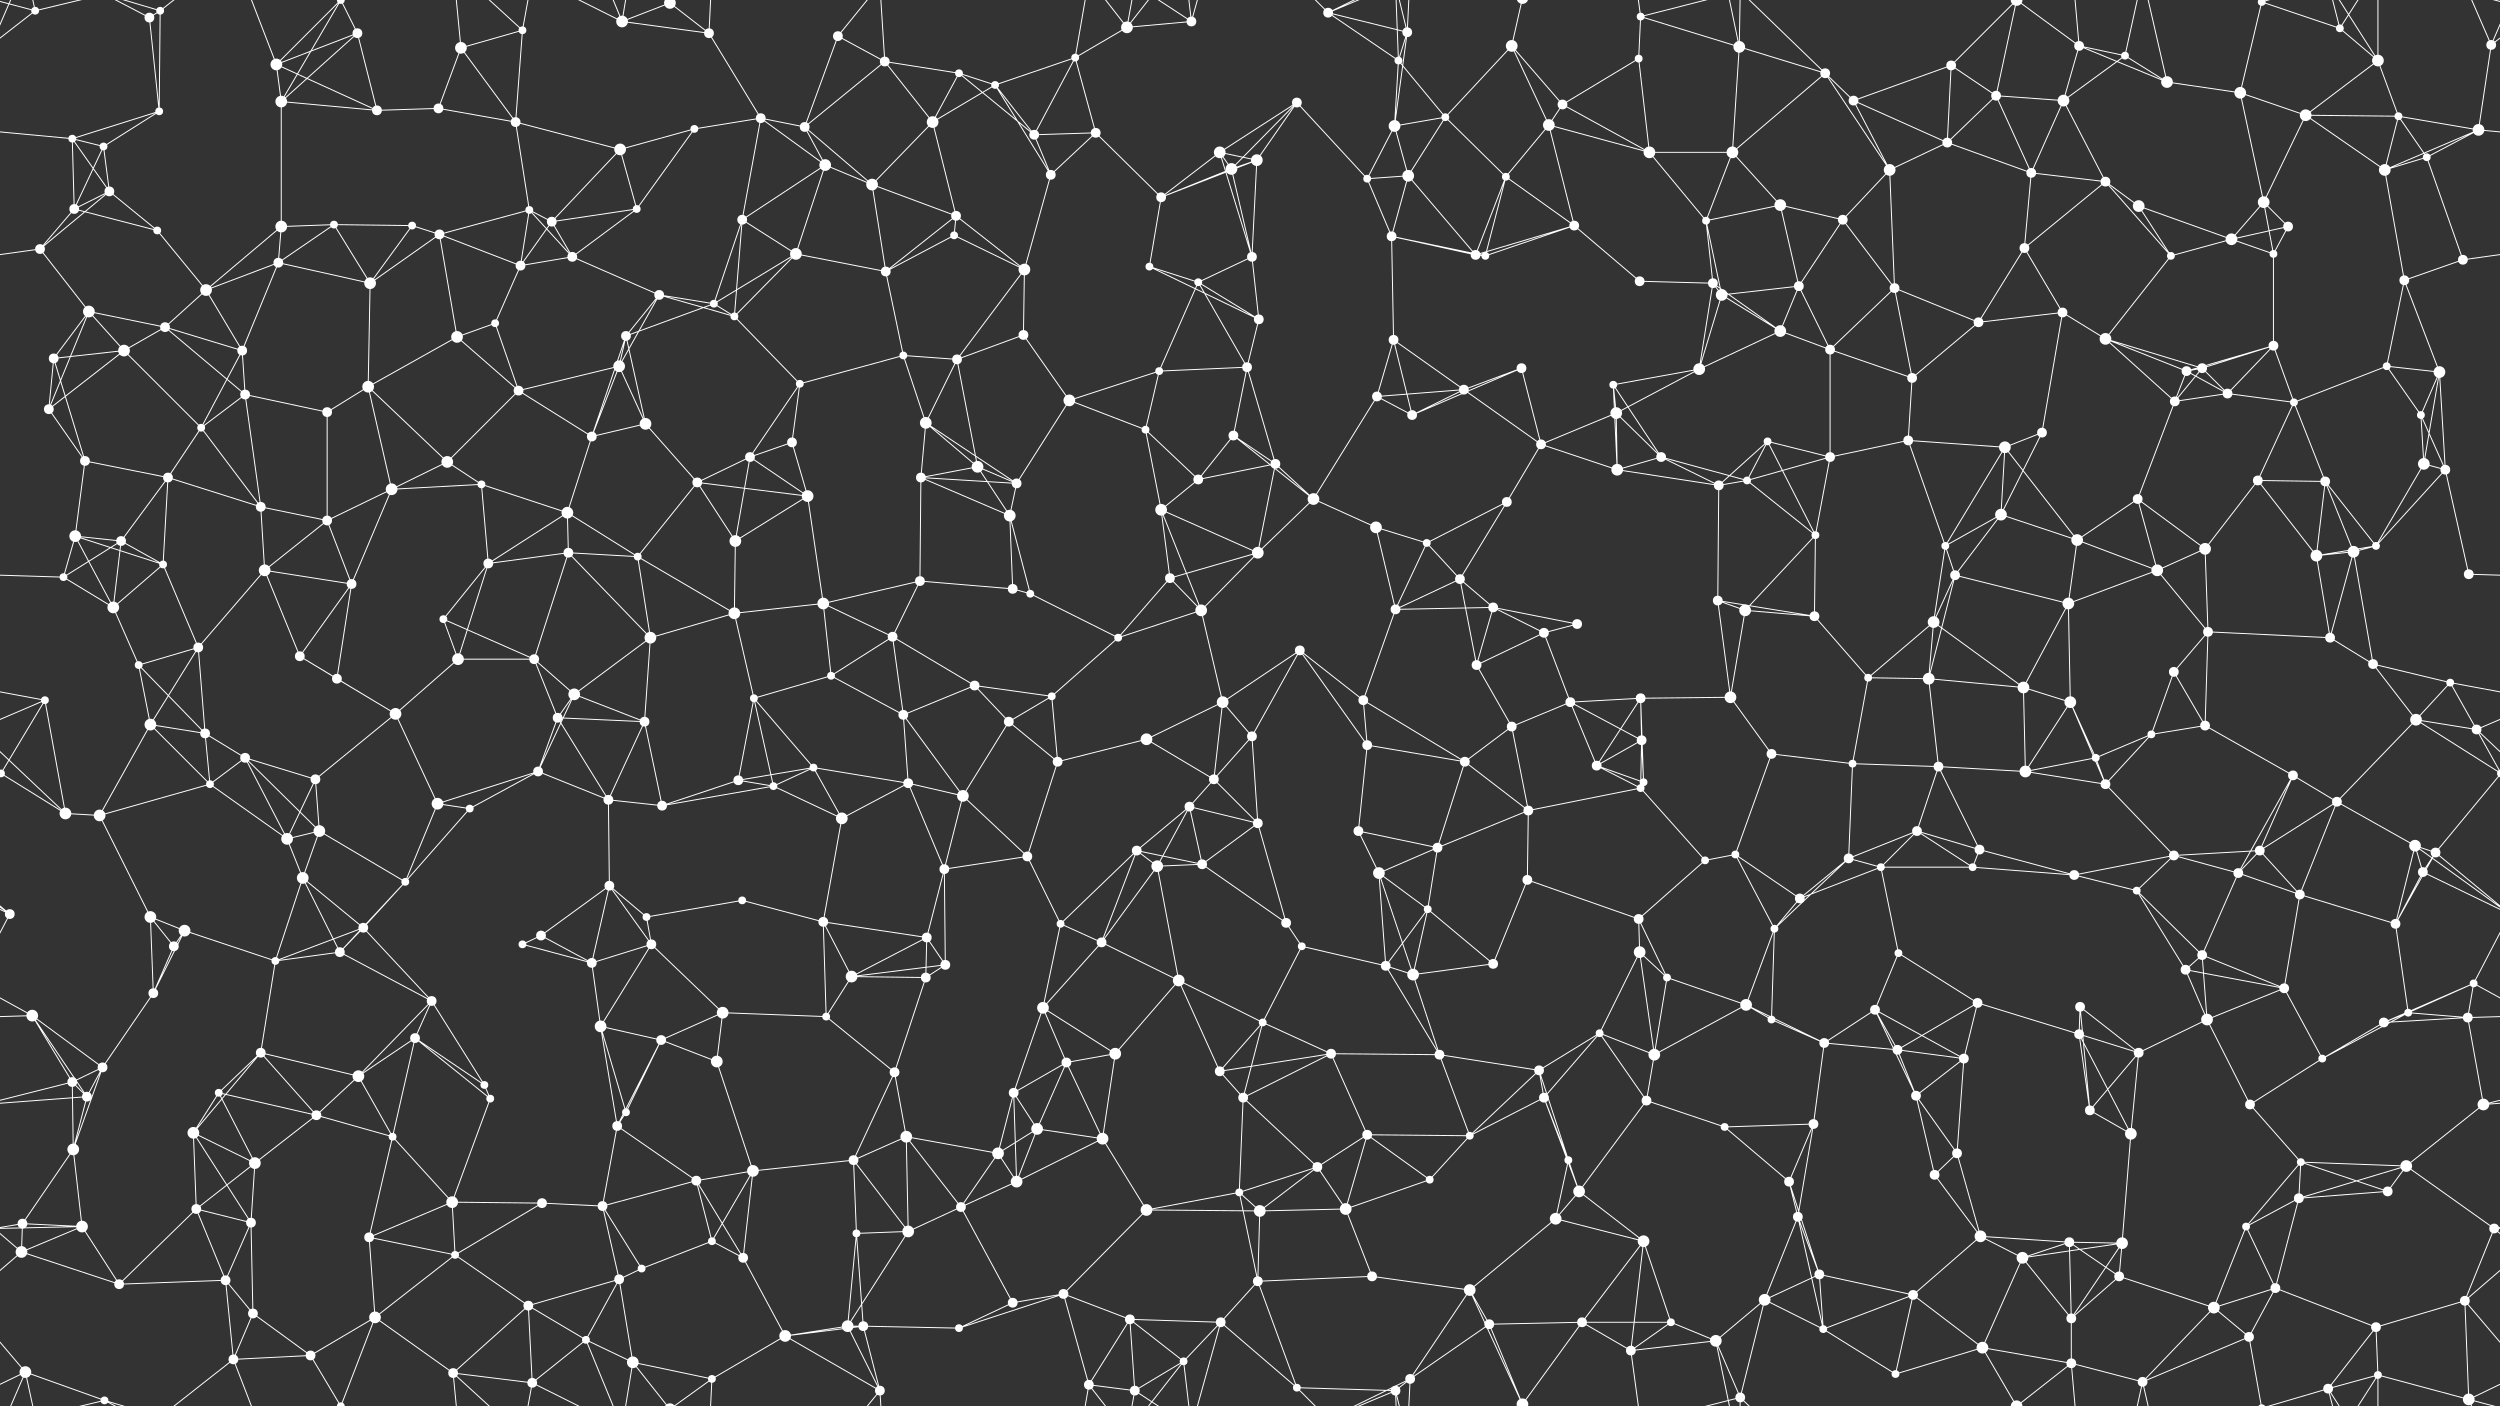<svg xmlns="http://www.w3.org/2000/svg" width="2560" height="1440" fill="#fff"><rect width="100%" height="100%" fill="#333333" stroke="none"/><circle cx="36" cy="11" r="4"/><circle cx="153" cy="18" r="5"/><circle cx="164" cy="11" r="4"/><circle cx="283" cy="66" r="6"/><circle cx="366" cy="34" r="5"/><circle cx="472" cy="49" r="6"/><circle cx="535" cy="31" r="4"/><circle cx="637" cy="22" r="6"/><circle cx="686" cy="3" r="6"/><circle cx="686" cy="1443" r="6"/><circle cx="726" cy="34" r="5"/><circle cx="858" cy="37" r="5"/><circle cx="906" cy="63" r="5"/><circle cx="982" cy="75" r="4"/><circle cx="1101" cy="59" r="4"/><circle cx="1154" cy="28" r="6"/><circle cx="1220" cy="22" r="5"/><circle cx="1360" cy="13" r="5"/><circle cx="1432" cy="62" r="4"/><circle cx="1441" cy="33" r="5"/><circle cx="1548" cy="47" r="6"/><circle cx="1678" cy="60" r="4"/><circle cx="1680" cy="17" r="4"/><circle cx="1781" cy="48" r="6"/><circle cx="1869" cy="75" r="5"/><circle cx="1998" cy="67" r="5"/><circle cx="2065" cy="0" r="6"/><circle cx="2065" cy="1440" r="6"/><circle cx="2129" cy="47" r="5"/><circle cx="2176" cy="57" r="4"/><circle cx="2316" cy="2" r="4"/><circle cx="2316" cy="1442" r="4"/><circle cx="2396" cy="29" r="4"/><circle cx="2435" cy="62" r="6"/><circle cx="2551" cy="46" r="5"/><circle cx="74" cy="142" r="4"/><circle cx="106" cy="150" r="4"/><circle cx="163" cy="114" r="4"/><circle cx="288" cy="104" r="6"/><circle cx="386" cy="113" r="5"/><circle cx="449" cy="111" r="5"/><circle cx="528" cy="125" r="5"/><circle cx="635" cy="153" r="6"/><circle cx="711" cy="132" r="4"/><circle cx="779" cy="121" r="5"/><circle cx="824" cy="130" r="5"/><circle cx="955" cy="125" r="6"/><circle cx="1019" cy="87" r="4"/><circle cx="1059" cy="138" r="5"/><circle cx="1122" cy="136" r="5"/><circle cx="1249" cy="156" r="6"/><circle cx="1328" cy="105" r="5"/><circle cx="1428" cy="129" r="6"/><circle cx="1480" cy="120" r="4"/><circle cx="1586" cy="128" r="6"/><circle cx="1600" cy="107" r="5"/><circle cx="1689" cy="156" r="6"/><circle cx="1774" cy="156" r="6"/><circle cx="1898" cy="103" r="5"/><circle cx="1994" cy="146" r="5"/><circle cx="2044" cy="98" r="5"/><circle cx="2113" cy="103" r="6"/><circle cx="2219" cy="84" r="6"/><circle cx="2294" cy="95" r="6"/><circle cx="2361" cy="118" r="6"/><circle cx="2456" cy="119" r="4"/><circle cx="2538" cy="133" r="6"/><circle cx="76" cy="214" r="5"/><circle cx="112" cy="196" r="5"/><circle cx="161" cy="236" r="4"/><circle cx="288" cy="232" r="6"/><circle cx="342" cy="230" r="4"/><circle cx="422" cy="231" r="4"/><circle cx="542" cy="215" r="4"/><circle cx="565" cy="227" r="5"/><circle cx="652" cy="214" r="4"/><circle cx="760" cy="225" r="5"/><circle cx="845" cy="169" r="6"/><circle cx="893" cy="189" r="6"/><circle cx="979" cy="221" r="5"/><circle cx="1076" cy="179" r="5"/><circle cx="1189" cy="202" r="5"/><circle cx="1261" cy="173" r="6"/><circle cx="1287" cy="164" r="6"/><circle cx="1400" cy="183" r="4"/><circle cx="1442" cy="180" r="6"/><circle cx="1542" cy="181" r="4"/><circle cx="1612" cy="231" r="5"/><circle cx="1747" cy="226" r="4"/><circle cx="1823" cy="210" r="6"/><circle cx="1887" cy="225" r="5"/><circle cx="1935" cy="174" r="6"/><circle cx="2080" cy="177" r="5"/><circle cx="2156" cy="186" r="5"/><circle cx="2190" cy="211" r="6"/><circle cx="2318" cy="207" r="6"/><circle cx="2343" cy="232" r="5"/><circle cx="2442" cy="174" r="6"/><circle cx="2485" cy="161" r="4"/><circle cx="41" cy="255" r="5"/><circle cx="91" cy="319" r="6"/><circle cx="211" cy="297" r="6"/><circle cx="285" cy="269" r="5"/><circle cx="379" cy="290" r="6"/><circle cx="450" cy="240" r="5"/><circle cx="533" cy="272" r="5"/><circle cx="586" cy="263" r="5"/><circle cx="675" cy="302" r="5"/><circle cx="731" cy="311" r="4"/><circle cx="815" cy="260" r="6"/><circle cx="907" cy="278" r="5"/><circle cx="977" cy="241" r="4"/><circle cx="1049" cy="276" r="6"/><circle cx="1177" cy="273" r="4"/><circle cx="1227" cy="289" r="4"/><circle cx="1282" cy="263" r="5"/><circle cx="1425" cy="242" r="5"/><circle cx="1511" cy="261" r="5"/><circle cx="1521" cy="262" r="4"/><circle cx="1679" cy="288" r="5"/><circle cx="1754" cy="290" r="5"/><circle cx="1763" cy="302" r="6"/><circle cx="1842" cy="293" r="5"/><circle cx="1940" cy="295" r="5"/><circle cx="2073" cy="254" r="5"/><circle cx="2112" cy="320" r="5"/><circle cx="2223" cy="262" r="4"/><circle cx="2285" cy="245" r="6"/><circle cx="2328" cy="260" r="4"/><circle cx="2462" cy="287" r="5"/><circle cx="2522" cy="266" r="5"/><circle cx="55" cy="367" r="5"/><circle cx="127" cy="359" r="6"/><circle cx="169" cy="335" r="5"/><circle cx="248" cy="359" r="5"/><circle cx="377" cy="396" r="6"/><circle cx="468" cy="345" r="6"/><circle cx="507" cy="331" r="4"/><circle cx="634" cy="375" r="6"/><circle cx="641" cy="344" r="5"/><circle cx="752" cy="324" r="4"/><circle cx="819" cy="393" r="4"/><circle cx="925" cy="364" r="4"/><circle cx="980" cy="368" r="5"/><circle cx="1048" cy="343" r="5"/><circle cx="1187" cy="380" r="4"/><circle cx="1277" cy="376" r="5"/><circle cx="1289" cy="327" r="5"/><circle cx="1427" cy="348" r="5"/><circle cx="1499" cy="399" r="5"/><circle cx="1558" cy="377" r="5"/><circle cx="1652" cy="394" r="4"/><circle cx="1740" cy="378" r="6"/><circle cx="1823" cy="339" r="6"/><circle cx="1874" cy="358" r="5"/><circle cx="1958" cy="387" r="5"/><circle cx="2026" cy="330" r="5"/><circle cx="2156" cy="347" r="6"/><circle cx="2239" cy="380" r="5"/><circle cx="2255" cy="377" r="5"/><circle cx="2328" cy="354" r="5"/><circle cx="2444" cy="375" r="4"/><circle cx="2498" cy="381" r="6"/><circle cx="50" cy="419" r="5"/><circle cx="87" cy="472" r="5"/><circle cx="206" cy="438" r="4"/><circle cx="251" cy="404" r="5"/><circle cx="335" cy="422" r="5"/><circle cx="458" cy="473" r="6"/><circle cx="531" cy="400" r="5"/><circle cx="606" cy="447" r="5"/><circle cx="661" cy="434" r="6"/><circle cx="768" cy="468" r="5"/><circle cx="811" cy="453" r="5"/><circle cx="948" cy="433" r="6"/><circle cx="1001" cy="478" r="6"/><circle cx="1095" cy="410" r="6"/><circle cx="1173" cy="440" r="4"/><circle cx="1263" cy="446" r="5"/><circle cx="1306" cy="475" r="5"/><circle cx="1410" cy="406" r="5"/><circle cx="1446" cy="425" r="5"/><circle cx="1578" cy="455" r="5"/><circle cx="1655" cy="423" r="6"/><circle cx="1701" cy="468" r="5"/><circle cx="1810" cy="452" r="4"/><circle cx="1874" cy="468" r="5"/><circle cx="1954" cy="451" r="5"/><circle cx="2053" cy="458" r="6"/><circle cx="2091" cy="443" r="5"/><circle cx="2227" cy="411" r="5"/><circle cx="2281" cy="403" r="5"/><circle cx="2349" cy="412" r="4"/><circle cx="2479" cy="425" r="4"/><circle cx="2482" cy="475" r="6"/><circle cx="77" cy="549" r="6"/><circle cx="124" cy="554" r="5"/><circle cx="172" cy="489" r="5"/><circle cx="267" cy="519" r="5"/><circle cx="335" cy="533" r="5"/><circle cx="401" cy="501" r="6"/><circle cx="493" cy="496" r="4"/><circle cx="581" cy="525" r="6"/><circle cx="714" cy="494" r="5"/><circle cx="753" cy="554" r="6"/><circle cx="827" cy="508" r="6"/><circle cx="943" cy="489" r="5"/><circle cx="1034" cy="528" r="6"/><circle cx="1041" cy="495" r="5"/><circle cx="1189" cy="522" r="6"/><circle cx="1227" cy="491" r="5"/><circle cx="1345" cy="511" r="6"/><circle cx="1409" cy="540" r="6"/><circle cx="1461" cy="556" r="4"/><circle cx="1543" cy="514" r="5"/><circle cx="1656" cy="481" r="6"/><circle cx="1760" cy="497" r="5"/><circle cx="1789" cy="492" r="4"/><circle cx="1859" cy="548" r="4"/><circle cx="1992" cy="559" r="4"/><circle cx="2049" cy="527" r="6"/><circle cx="2127" cy="553" r="6"/><circle cx="2189" cy="511" r="5"/><circle cx="2312" cy="492" r="5"/><circle cx="2381" cy="493" r="5"/><circle cx="2433" cy="559" r="4"/><circle cx="2504" cy="481" r="5"/><circle cx="65" cy="591" r="4"/><circle cx="116" cy="622" r="6"/><circle cx="167" cy="578" r="4"/><circle cx="271" cy="584" r="6"/><circle cx="360" cy="598" r="5"/><circle cx="454" cy="634" r="4"/><circle cx="500" cy="577" r="5"/><circle cx="582" cy="566" r="5"/><circle cx="653" cy="570" r="4"/><circle cx="752" cy="628" r="6"/><circle cx="843" cy="618" r="6"/><circle cx="942" cy="595" r="5"/><circle cx="1037" cy="603" r="5"/><circle cx="1055" cy="608" r="4"/><circle cx="1198" cy="592" r="5"/><circle cx="1230" cy="625" r="6"/><circle cx="1288" cy="566" r="6"/><circle cx="1429" cy="624" r="5"/><circle cx="1495" cy="593" r="5"/><circle cx="1529" cy="622" r="5"/><circle cx="1615" cy="639" r="5"/><circle cx="1759" cy="615" r="5"/><circle cx="1787" cy="625" r="6"/><circle cx="1858" cy="631" r="5"/><circle cx="1980" cy="637" r="6"/><circle cx="2002" cy="589" r="5"/><circle cx="2118" cy="618" r="6"/><circle cx="2209" cy="584" r="6"/><circle cx="2258" cy="562" r="6"/><circle cx="2372" cy="569" r="6"/><circle cx="2410" cy="565" r="6"/><circle cx="2528" cy="588" r="5"/><circle cx="46" cy="717" r="4"/><circle cx="142" cy="681" r="4"/><circle cx="203" cy="663" r="5"/><circle cx="307" cy="672" r="5"/><circle cx="345" cy="695" r="5"/><circle cx="469" cy="675" r="6"/><circle cx="547" cy="675" r="5"/><circle cx="588" cy="711" r="6"/><circle cx="666" cy="653" r="6"/><circle cx="772" cy="715" r="4"/><circle cx="851" cy="692" r="4"/><circle cx="914" cy="652" r="5"/><circle cx="998" cy="702" r="5"/><circle cx="1077" cy="713" r="4"/><circle cx="1145" cy="653" r="4"/><circle cx="1252" cy="719" r="6"/><circle cx="1331" cy="666" r="5"/><circle cx="1396" cy="717" r="5"/><circle cx="1512" cy="681" r="5"/><circle cx="1581" cy="648" r="5"/><circle cx="1608" cy="719" r="5"/><circle cx="1680" cy="715" r="5"/><circle cx="1772" cy="714" r="6"/><circle cx="1913" cy="694" r="4"/><circle cx="1975" cy="695" r="6"/><circle cx="2072" cy="704" r="6"/><circle cx="2120" cy="719" r="6"/><circle cx="2226" cy="688" r="5"/><circle cx="2261" cy="647" r="5"/><circle cx="2386" cy="653" r="5"/><circle cx="2430" cy="680" r="5"/><circle cx="2509" cy="699" r="4"/><circle cx="1" cy="792" r="4"/><circle cx="2561" cy="792" r="4"/><circle cx="154" cy="742" r="6"/><circle cx="210" cy="751" r="5"/><circle cx="251" cy="776" r="5"/><circle cx="323" cy="798" r="5"/><circle cx="405" cy="731" r="6"/><circle cx="551" cy="790" r="5"/><circle cx="571" cy="735" r="5"/><circle cx="660" cy="739" r="5"/><circle cx="756" cy="799" r="5"/><circle cx="833" cy="786" r="4"/><circle cx="925" cy="732" r="5"/><circle cx="1033" cy="739" r="5"/><circle cx="1083" cy="780" r="5"/><circle cx="1174" cy="757" r="6"/><circle cx="1243" cy="798" r="5"/><circle cx="1282" cy="754" r="5"/><circle cx="1400" cy="763" r="5"/><circle cx="1500" cy="780" r="5"/><circle cx="1548" cy="744" r="5"/><circle cx="1635" cy="784" r="5"/><circle cx="1681" cy="758" r="5"/><circle cx="1814" cy="772" r="5"/><circle cx="1897" cy="782" r="4"/><circle cx="1985" cy="785" r="5"/><circle cx="2074" cy="790" r="6"/><circle cx="2146" cy="776" r="4"/><circle cx="2203" cy="752" r="4"/><circle cx="2258" cy="743" r="5"/><circle cx="2348" cy="794" r="5"/><circle cx="2474" cy="737" r="6"/><circle cx="2536" cy="747" r="5"/><circle cx="67" cy="833" r="6"/><circle cx="102" cy="835" r="6"/><circle cx="215" cy="803" r="4"/><circle cx="294" cy="859" r="6"/><circle cx="327" cy="851" r="6"/><circle cx="448" cy="823" r="6"/><circle cx="481" cy="828" r="4"/><circle cx="623" cy="819" r="5"/><circle cx="678" cy="825" r="5"/><circle cx="792" cy="805" r="4"/><circle cx="862" cy="838" r="6"/><circle cx="930" cy="802" r="5"/><circle cx="986" cy="815" r="6"/><circle cx="1052" cy="877" r="5"/><circle cx="1164" cy="871" r="5"/><circle cx="1218" cy="826" r="5"/><circle cx="1288" cy="843" r="5"/><circle cx="1391" cy="851" r="5"/><circle cx="1472" cy="868" r="5"/><circle cx="1565" cy="830" r="5"/><circle cx="1680" cy="807" r="4"/><circle cx="1683" cy="801" r="4"/><circle cx="1777" cy="875" r="4"/><circle cx="1893" cy="879" r="5"/><circle cx="1963" cy="851" r="5"/><circle cx="2027" cy="870" r="5"/><circle cx="2156" cy="803" r="5"/><circle cx="2226" cy="876" r="5"/><circle cx="2314" cy="871" r="5"/><circle cx="2393" cy="821" r="5"/><circle cx="2473" cy="866" r="6"/><circle cx="2494" cy="873" r="5"/><circle cx="10" cy="936" r="5"/><circle cx="154" cy="939" r="6"/><circle cx="189" cy="953" r="6"/><circle cx="310" cy="899" r="6"/><circle cx="372" cy="950" r="5"/><circle cx="415" cy="903" r="4"/><circle cx="554" cy="958" r="5"/><circle cx="624" cy="907" r="5"/><circle cx="662" cy="939" r="4"/><circle cx="760" cy="922" r="4"/><circle cx="843" cy="944" r="5"/><circle cx="949" cy="960" r="5"/><circle cx="967" cy="890" r="5"/><circle cx="1086" cy="946" r="4"/><circle cx="1185" cy="887" r="6"/><circle cx="1231" cy="885" r="5"/><circle cx="1317" cy="945" r="5"/><circle cx="1412" cy="894" r="6"/><circle cx="1462" cy="931" r="4"/><circle cx="1564" cy="901" r="5"/><circle cx="1678" cy="941" r="5"/><circle cx="1746" cy="881" r="4"/><circle cx="1817" cy="951" r="4"/><circle cx="1843" cy="920" r="5"/><circle cx="1926" cy="888" r="4"/><circle cx="2020" cy="888" r="4"/><circle cx="2124" cy="896" r="5"/><circle cx="2188" cy="912" r="4"/><circle cx="2292" cy="894" r="5"/><circle cx="2355" cy="916" r="5"/><circle cx="2453" cy="946" r="5"/><circle cx="2481" cy="893" r="5"/><circle cx="33" cy="1040" r="6"/><circle cx="157" cy="1017" r="5"/><circle cx="178" cy="969" r="5"/><circle cx="282" cy="984" r="4"/><circle cx="348" cy="975" r="5"/><circle cx="442" cy="1025" r="5"/><circle cx="535" cy="967" r="4"/><circle cx="606" cy="986" r="5"/><circle cx="667" cy="967" r="5"/><circle cx="740" cy="1037" r="6"/><circle cx="872" cy="1000" r="6"/><circle cx="948" cy="1001" r="5"/><circle cx="968" cy="988" r="5"/><circle cx="1068" cy="1032" r="6"/><circle cx="1128" cy="965" r="5"/><circle cx="1207" cy="1004" r="6"/><circle cx="1333" cy="969" r="4"/><circle cx="1419" cy="989" r="5"/><circle cx="1447" cy="998" r="6"/><circle cx="1529" cy="987" r="5"/><circle cx="1679" cy="975" r="6"/><circle cx="1707" cy="1001" r="4"/><circle cx="1788" cy="1029" r="6"/><circle cx="1920" cy="1034" r="5"/><circle cx="1944" cy="976" r="4"/><circle cx="2025" cy="1027" r="5"/><circle cx="2130" cy="1031" r="5"/><circle cx="2238" cy="993" r="5"/><circle cx="2255" cy="978" r="5"/><circle cx="2339" cy="1012" r="5"/><circle cx="2466" cy="1037" r="4"/><circle cx="2533" cy="1007" r="4"/><circle cx="74" cy="1108" r="5"/><circle cx="105" cy="1093" r="5"/><circle cx="224" cy="1119" r="4"/><circle cx="267" cy="1078" r="5"/><circle cx="367" cy="1102" r="6"/><circle cx="425" cy="1063" r="5"/><circle cx="496" cy="1111" r="4"/><circle cx="615" cy="1051" r="6"/><circle cx="677" cy="1065" r="5"/><circle cx="734" cy="1087" r="6"/><circle cx="846" cy="1041" r="4"/><circle cx="916" cy="1098" r="5"/><circle cx="1038" cy="1119" r="5"/><circle cx="1092" cy="1088" r="5"/><circle cx="1142" cy="1079" r="6"/><circle cx="1249" cy="1097" r="5"/><circle cx="1293" cy="1047" r="4"/><circle cx="1363" cy="1079" r="5"/><circle cx="1474" cy="1080" r="5"/><circle cx="1576" cy="1096" r="5"/><circle cx="1638" cy="1058" r="4"/><circle cx="1694" cy="1080" r="6"/><circle cx="1814" cy="1044" r="4"/><circle cx="1868" cy="1068" r="5"/><circle cx="1943" cy="1075" r="5"/><circle cx="2011" cy="1084" r="5"/><circle cx="2129" cy="1059" r="5"/><circle cx="2190" cy="1078" r="5"/><circle cx="2260" cy="1044" r="6"/><circle cx="2378" cy="1084" r="4"/><circle cx="2441" cy="1047" r="5"/><circle cx="2527" cy="1042" r="5"/><circle cx="75" cy="1177" r="6"/><circle cx="89" cy="1123" r="5"/><circle cx="198" cy="1160" r="6"/><circle cx="261" cy="1191" r="6"/><circle cx="324" cy="1142" r="5"/><circle cx="402" cy="1164" r="4"/><circle cx="502" cy="1125" r="4"/><circle cx="632" cy="1153" r="5"/><circle cx="641" cy="1139" r="4"/><circle cx="771" cy="1199" r="6"/><circle cx="874" cy="1188" r="5"/><circle cx="928" cy="1164" r="6"/><circle cx="1022" cy="1181" r="6"/><circle cx="1062" cy="1156" r="6"/><circle cx="1129" cy="1166" r="6"/><circle cx="1273" cy="1124" r="5"/><circle cx="1349" cy="1195" r="5"/><circle cx="1400" cy="1162" r="5"/><circle cx="1505" cy="1163" r="4"/><circle cx="1581" cy="1124" r="5"/><circle cx="1606" cy="1188" r="4"/><circle cx="1686" cy="1127" r="5"/><circle cx="1766" cy="1154" r="4"/><circle cx="1857" cy="1151" r="5"/><circle cx="1962" cy="1122" r="5"/><circle cx="2004" cy="1181" r="5"/><circle cx="2140" cy="1137" r="5"/><circle cx="2182" cy="1161" r="6"/><circle cx="2304" cy="1131" r="5"/><circle cx="2356" cy="1190" r="4"/><circle cx="2464" cy="1194" r="6"/><circle cx="2543" cy="1131" r="6"/><circle cx="23" cy="1253" r="5"/><circle cx="84" cy="1256" r="6"/><circle cx="201" cy="1238" r="5"/><circle cx="257" cy="1252" r="5"/><circle cx="378" cy="1267" r="5"/><circle cx="463" cy="1231" r="6"/><circle cx="555" cy="1232" r="5"/><circle cx="617" cy="1235" r="5"/><circle cx="713" cy="1209" r="5"/><circle cx="729" cy="1271" r="4"/><circle cx="877" cy="1263" r="4"/><circle cx="930" cy="1261" r="6"/><circle cx="984" cy="1236" r="5"/><circle cx="1041" cy="1210" r="6"/><circle cx="1174" cy="1239" r="6"/><circle cx="1269" cy="1221" r="4"/><circle cx="1290" cy="1240" r="6"/><circle cx="1378" cy="1238" r="6"/><circle cx="1464" cy="1208" r="4"/><circle cx="1593" cy="1248" r="6"/><circle cx="1617" cy="1220" r="6"/><circle cx="1683" cy="1271" r="6"/><circle cx="1832" cy="1210" r="5"/><circle cx="1841" cy="1246" r="5"/><circle cx="1981" cy="1203" r="5"/><circle cx="2028" cy="1266" r="6"/><circle cx="2119" cy="1272" r="5"/><circle cx="2173" cy="1273" r="6"/><circle cx="2300" cy="1256" r="4"/><circle cx="2354" cy="1227" r="5"/><circle cx="2445" cy="1220" r="5"/><circle cx="2554" cy="1258" r="5"/><circle cx="22" cy="1282" r="6"/><circle cx="122" cy="1315" r="5"/><circle cx="231" cy="1311" r="5"/><circle cx="259" cy="1345" r="5"/><circle cx="384" cy="1349" r="6"/><circle cx="466" cy="1285" r="4"/><circle cx="541" cy="1337" r="5"/><circle cx="634" cy="1310" r="5"/><circle cx="657" cy="1299" r="4"/><circle cx="761" cy="1288" r="5"/><circle cx="868" cy="1358" r="6"/><circle cx="884" cy="1358" r="5"/><circle cx="1037" cy="1334" r="5"/><circle cx="1089" cy="1325" r="5"/><circle cx="1157" cy="1351" r="5"/><circle cx="1250" cy="1354" r="5"/><circle cx="1288" cy="1312" r="5"/><circle cx="1405" cy="1307" r="5"/><circle cx="1505" cy="1321" r="6"/><circle cx="1525" cy="1356" r="5"/><circle cx="1620" cy="1354" r="5"/><circle cx="1711" cy="1354" r="4"/><circle cx="1807" cy="1331" r="6"/><circle cx="1863" cy="1305" r="5"/><circle cx="1959" cy="1326" r="5"/><circle cx="2071" cy="1288" r="6"/><circle cx="2121" cy="1350" r="5"/><circle cx="2170" cy="1307" r="5"/><circle cx="2267" cy="1339" r="6"/><circle cx="2330" cy="1319" r="5"/><circle cx="2433" cy="1359" r="5"/><circle cx="2524" cy="1332" r="5"/><circle cx="26" cy="1405" r="6"/><circle cx="107" cy="1434" r="4"/><circle cx="239" cy="1392" r="5"/><circle cx="318" cy="1388" r="5"/><circle cx="349" cy="1440" r="4"/><circle cx="349" cy="-0" r="4"/><circle cx="464" cy="1406" r="5"/><circle cx="545" cy="1416" r="5"/><circle cx="600" cy="1372" r="4"/><circle cx="648" cy="1395" r="6"/><circle cx="729" cy="1412" r="4"/><circle cx="804" cy="1368" r="6"/><circle cx="901" cy="1424" r="5"/><circle cx="982" cy="1360" r="4"/><circle cx="1115" cy="1418" r="5"/><circle cx="1162" cy="1424" r="5"/><circle cx="1212" cy="1394" r="4"/><circle cx="1328" cy="1421" r="4"/><circle cx="1429" cy="1424" r="5"/><circle cx="1444" cy="1412" r="5"/><circle cx="1559" cy="1438" r="6"/><circle cx="1559" cy="-2" r="6"/><circle cx="1670" cy="1383" r="5"/><circle cx="1757" cy="1373" r="6"/><circle cx="1782" cy="1431" r="5"/><circle cx="1867" cy="1361" r="4"/><circle cx="1941" cy="1407" r="4"/><circle cx="2030" cy="1380" r="6"/><circle cx="2121" cy="1396" r="5"/><circle cx="2194" cy="1415" r="5"/><circle cx="2303" cy="1369" r="5"/><circle cx="2384" cy="1422" r="5"/><circle cx="2435" cy="1408" r="4"/><circle cx="2528" cy="1433" r="6"/><path stroke="#fff" d="M36 11L-9 46M36 11L26 -35M36 11L107 -6M36 11L-32 -7M2596 11L2551 46M2596 11L2528 -7M36 1451L26 1405M36 1451L107 1434M36 1451L-32 1433M2596 1451L2528 1433M153 18L164 11M153 18L163 114M153 18L107 -6M153 1458L107 1434M164 11L163 114M164 11L107 -6M164 11L239 -48M164 1451L107 1434M164 1451L239 1392M283 66L366 34M283 66L288 104M283 66L386 113M283 66L239 -48M283 66L349 -0M283 1506L239 1392M283 1506L349 1440M366 34L288 104M366 34L386 113M366 34L349 -0M366 1474L349 1440M472 49L535 31M472 49L449 111M472 49L528 125M472 49L464 -34M472 1489L464 1406M535 31L528 125M535 31L464 -34M535 31L545 -24M535 1471L464 1406M535 1471L545 1416M637 22L686 3M637 22L726 34M637 22L545 -24M637 22L600 -68M637 22L648 -45M637 1462L545 1416M637 1462L600 1372M637 1462L648 1395M686 3L726 34M686 3L648 -45M686 3L729 -28M686 1443L648 1395M686 1443L729 1412M726 34L779 121M726 34L729 -28M726 1474L729 1412M858 37L906 63M858 37L824 130M858 37L901 -16M858 1477L901 1424M906 63L982 75M906 63L824 130M906 63L955 125M906 63L901 -16M906 1503L901 1424M982 75L955 125M982 75L1019 87M982 75L1059 138M1101 59L1154 28M1101 59L1019 87M1101 59L1059 138M1101 59L1122 136M1101 59L1115 -22M1101 1499L1115 1418M1154 28L1220 22M1154 28L1115 -22M1154 28L1162 -16M1154 28L1212 -46M1154 1468L1115 1418M1154 1468L1162 1424M1154 1468L1212 1394M1220 22L1250 -86M1220 22L1162 -16M1220 22L1212 -46M1220 1462L1250 1354M1220 1462L1162 1424M1220 1462L1212 1394M1360 13L1432 62M1360 13L1441 33M1360 13L1328 -19M1360 13L1429 -16M1360 13L1444 -28M1360 1453L1328 1421M1360 1453L1429 1424M1360 1453L1444 1412M1432 62L1441 33M1432 62L1428 129M1432 62L1480 120M1432 62L1429 -16M1432 1502L1429 1424M1441 33L1428 129M1441 33L1429 -16M1441 33L1444 -28M1441 1473L1429 1424M1441 1473L1444 1412M1548 47L1480 120M1548 47L1586 128M1548 47L1600 107M1548 47L1559 -2M1548 1487L1559 1438M1678 60L1680 17M1678 60L1600 107M1678 60L1689 156M1680 17L1781 48M1680 17L1670 -57M1680 17L1782 -9M1680 1457L1670 1383M1680 1457L1782 1431M1781 48L1869 75M1781 48L1774 156M1781 48L1757 -67M1781 48L1782 -9M1781 1488L1757 1373M1781 1488L1782 1431M1869 75L1774 156M1869 75L1898 103M1869 75L1935 174M1869 75L1782 -9M1869 1515L1782 1431M1998 67L2065 0M1998 67L1898 103M1998 67L1994 146M1998 67L2044 98M2065 0L2129 47M2065 0L2044 98M2065 0L2030 -60M2065 0L2121 -44M2065 1440L2030 1380M2065 1440L2121 1396M2129 47L2176 57M2129 47L2113 103M2129 47L2219 84M2129 47L2121 -44M2129 1487L2121 1396M2176 57L2113 103M2176 57L2219 84M2176 57L2194 -25M2176 1497L2194 1415M2316 2L2396 29M2316 2L2294 95M2316 2L2303 -71M2316 2L2384 -18M2316 1442L2303 1369M2316 1442L2384 1422M2396 29L2435 62M2396 29L2384 -18M2396 29L2435 -32M2396 1469L2384 1422M2396 1469L2435 1408M2435 62L2361 118M2435 62L2456 119M2435 62L2384 -18M2435 62L2435 -32M2435 1502L2384 1422M2435 1502L2435 1408M2551 46L2538 133M2551 46L2586 -35M2551 46L2528 -7M-9 46L26 -35M-9 1486L26 1405M2551 1486L2586 1405M2551 1486L2528 1433M74 142L106 150M74 142L163 114M74 142L-22 133M74 142L76 214M74 142L112 196M2634 142L2538 133M106 150L163 114M106 150L76 214M106 150L112 196M288 104L386 113M288 104L288 232M288 104L349 -0M288 1544L349 1440M386 113L449 111M449 111L528 125M528 125L635 153M528 125L542 215M635 153L711 132M635 153L565 227M635 153L652 214M711 132L779 121M711 132L652 214M779 121L824 130M779 121L760 225M779 121L845 169M824 130L845 169M824 130L893 189M955 125L1019 87M955 125L893 189M955 125L979 221M1019 87L1059 138M1019 87L1076 179M1059 138L1122 136M1059 138L1076 179M1122 136L1076 179M1122 136L1189 202M1249 156L1328 105M1249 156L1189 202M1249 156L1261 173M1249 156L1287 164M1249 156L1282 263M1328 105L1261 173M1328 105L1287 164M1328 105L1400 183M1428 129L1480 120M1428 129L1400 183M1428 129L1442 180M1480 120L1442 180M1480 120L1542 181M1586 128L1600 107M1586 128L1689 156M1586 128L1542 181M1586 128L1612 231M1600 107L1689 156M1689 156L1774 156M1689 156L1747 226M1774 156L1747 226M1774 156L1823 210M1898 103L1994 146M1898 103L1935 174M1994 146L2044 98M1994 146L1935 174M1994 146L2080 177M2044 98L2113 103M2044 98L2080 177M2113 103L2080 177M2113 103L2156 186M2219 84L2294 95M2219 84L2194 -25M2219 1524L2194 1415M2294 95L2361 118M2294 95L2318 207M2361 118L2456 119M2361 118L2318 207M2361 118L2442 174M2456 119L2538 133M2456 119L2442 174M2456 119L2485 161M2538 133L2442 174M2538 133L2485 161M76 214L112 196M76 214L161 236M76 214L41 255M112 196L161 236M112 196L41 255M161 236L211 297M288 232L342 230M288 232L211 297M288 232L285 269M342 230L422 231M342 230L285 269M342 230L379 290M422 231L379 290M422 231L450 240M542 215L565 227M542 215L450 240M542 215L533 272M542 215L586 263M565 227L652 214M565 227L533 272M565 227L586 263M652 214L586 263M760 225L845 169M760 225L731 311M760 225L815 260M760 225L752 324M845 169L893 189M845 169L815 260M893 189L979 221M893 189L907 278M979 221L907 278M979 221L977 241M979 221L1049 276M1076 179L1049 276M1189 202L1261 173M1189 202L1287 164M1189 202L1177 273M1261 173L1287 164M1261 173L1282 263M1287 164L1282 263M1400 183L1442 180M1400 183L1425 242M1442 180L1425 242M1442 180L1511 261M1542 181L1612 231M1542 181L1511 261M1542 181L1521 262M1612 231L1511 261M1612 231L1521 262M1612 231L1679 288M1747 226L1823 210M1747 226L1754 290M1747 226L1763 302M1823 210L1887 225M1823 210L1842 293M1887 225L1935 174M1887 225L1842 293M1887 225L1940 295M1935 174L1940 295M2080 177L2156 186M2080 177L2073 254M2156 186L2190 211M2156 186L2073 254M2156 186L2223 262M2190 211L2223 262M2190 211L2285 245M2318 207L2343 232M2318 207L2285 245M2318 207L2328 260M2343 232L2285 245M2343 232L2328 260M2442 174L2485 161M2442 174L2462 287M2485 161L2522 266M41 255L91 319M41 255L-38 266M2601 255L2522 266M91 319L55 367M91 319L127 359M91 319L169 335M91 319L50 419M211 297L285 269M211 297L169 335M211 297L248 359M285 269L379 290M285 269L248 359M379 290L450 240M379 290L377 396M450 240L533 272M450 240L468 345M533 272L586 263M533 272L507 331M586 263L675 302M675 302L731 311M675 302L634 375M675 302L641 344M675 302L752 324M731 311L815 260M731 311L641 344M731 311L752 324M815 260L907 278M815 260L752 324M907 278L977 241M907 278L925 364M977 241L1049 276M1049 276L980 368M1049 276L1048 343M1177 273L1227 289M1177 273L1289 327M1227 289L1282 263M1227 289L1187 380M1227 289L1277 376M1227 289L1289 327M1282 263L1289 327M1425 242L1511 261M1425 242L1521 262M1425 242L1427 348M1511 261L1521 262M1679 288L1754 290M1754 290L1763 302M1754 290L1740 378M1754 290L1823 339M1763 302L1842 293M1763 302L1740 378M1763 302L1823 339M1842 293L1823 339M1842 293L1874 358M1940 295L1874 358M1940 295L1958 387M1940 295L2026 330M2073 254L2112 320M2073 254L2026 330M2112 320L2026 330M2112 320L2156 347M2112 320L2091 443M2223 262L2285 245M2223 262L2156 347M2285 245L2328 260M2328 260L2328 354M2462 287L2522 266M2462 287L2444 375M2462 287L2498 381M55 367L127 359M55 367L50 419M55 367L87 472M127 359L169 335M127 359L50 419M127 359L206 438M169 335L248 359M169 335L251 404M248 359L206 438M248 359L251 404M377 396L468 345M377 396L335 422M377 396L458 473M377 396L401 501M468 345L507 331M468 345L531 400M507 331L531 400M634 375L641 344M634 375L531 400M634 375L606 447M634 375L661 434M641 344L606 447M641 344L661 434M752 324L819 393M819 393L925 364M819 393L768 468M819 393L811 453M925 364L980 368M925 364L948 433M980 368L1048 343M980 368L948 433M980 368L1001 478M1048 343L1095 410M1187 380L1277 376M1187 380L1095 410M1187 380L1173 440M1277 376L1289 327M1277 376L1263 446M1277 376L1306 475M1427 348L1499 399M1427 348L1410 406M1427 348L1446 425M1499 399L1558 377M1499 399L1410 406M1499 399L1446 425M1499 399L1578 455M1558 377L1446 425M1558 377L1578 455M1652 394L1740 378M1652 394L1655 423M1652 394L1701 468M1652 394L1656 481M1740 378L1823 339M1740 378L1655 423M1823 339L1874 358M1874 358L1958 387M1874 358L1874 468M1958 387L2026 330M1958 387L1954 451M2156 347L2239 380M2156 347L2255 377M2156 347L2227 411M2239 380L2255 377M2239 380L2328 354M2239 380L2227 411M2239 380L2281 403M2255 377L2328 354M2255 377L2227 411M2255 377L2281 403M2328 354L2281 403M2328 354L2349 412M2444 375L2498 381M2444 375L2349 412M2444 375L2479 425M2498 381L2479 425M2498 381L2482 475M2498 381L2504 481M50 419L87 472M87 472L77 549M87 472L172 489M206 438L251 404M206 438L172 489M206 438L267 519M251 404L335 422M251 404L267 519M335 422L335 533M458 473L531 400M458 473L401 501M458 473L493 496M531 400L606 447M606 447L661 434M606 447L581 525M661 434L714 494M768 468L811 453M768 468L714 494M768 468L753 554M768 468L827 508M811 453L827 508M948 433L1001 478M948 433L943 489M948 433L1041 495M1001 478L943 489M1001 478L1034 528M1001 478L1041 495M1095 410L1173 440M1095 410L1041 495M1173 440L1189 522M1173 440L1227 491M1263 446L1306 475M1263 446L1227 491M1263 446L1345 511M1306 475L1227 491M1306 475L1345 511M1306 475L1288 566M1410 406L1446 425M1410 406L1345 511M1578 455L1655 423M1578 455L1543 514M1578 455L1656 481M1655 423L1701 468M1655 423L1656 481M1701 468L1656 481M1701 468L1760 497M1701 468L1789 492M1810 452L1874 468M1810 452L1760 497M1810 452L1789 492M1810 452L1859 548M1874 468L1954 451M1874 468L1789 492M1874 468L1859 548M1954 451L2053 458M1954 451L1992 559M2053 458L2091 443M2053 458L1992 559M2053 458L2049 527M2053 458L2127 553M2091 443L2049 527M2227 411L2281 403M2227 411L2189 511M2281 403L2349 412M2349 412L2312 492M2349 412L2381 493M2479 425L2482 475M2479 425L2504 481M2482 475L2433 559M2482 475L2504 481M77 549L124 554M77 549L65 591M77 549L116 622M77 549L167 578M124 554L172 489M124 554L65 591M124 554L116 622M124 554L167 578M172 489L267 519M172 489L167 578M267 519L335 533M267 519L271 584M335 533L401 501M335 533L271 584M335 533L360 598M401 501L493 496M401 501L360 598M493 496L581 525M493 496L500 577M581 525L500 577M581 525L582 566M581 525L653 570M714 494L753 554M714 494L827 508M714 494L653 570M753 554L827 508M753 554L752 628M827 508L843 618M943 489L1034 528M943 489L1041 495M943 489L942 595M1034 528L1041 495M1034 528L1037 603M1034 528L1055 608M1189 522L1227 491M1189 522L1198 592M1189 522L1230 625M1189 522L1288 566M1345 511L1409 540M1345 511L1288 566M1409 540L1461 556M1409 540L1429 624M1461 556L1543 514M1461 556L1429 624M1461 556L1495 593M1543 514L1495 593M1656 481L1760 497M1760 497L1789 492M1760 497L1759 615M1789 492L1859 548M1859 548L1787 625M1859 548L1858 631M1992 559L2049 527M1992 559L1980 637M1992 559L2002 589M2049 527L2127 553M2049 527L2002 589M2127 553L2189 511M2127 553L2118 618M2127 553L2209 584M2189 511L2209 584M2189 511L2258 562M2312 492L2381 493M2312 492L2258 562M2312 492L2372 569M2381 493L2433 559M2381 493L2372 569M2381 493L2410 565M2433 559L2504 481M2433 559L2372 569M2433 559L2410 565M2504 481L2528 588M65 591L116 622M65 591L-32 588M2625 591L2528 588M116 622L167 578M116 622L142 681M167 578L203 663M271 584L360 598M271 584L203 663M271 584L307 672M360 598L307 672M360 598L345 695M454 634L500 577M454 634L469 675M454 634L547 675M500 577L582 566M500 577L469 675M582 566L653 570M582 566L547 675M582 566L666 653M653 570L752 628M653 570L666 653M752 628L843 618M752 628L666 653M752 628L772 715M843 618L942 595M843 618L851 692M843 618L914 652M942 595L1037 603M942 595L914 652M1037 603L1055 608M1055 608L1145 653M1198 592L1230 625M1198 592L1288 566M1198 592L1145 653M1230 625L1288 566M1230 625L1145 653M1230 625L1252 719M1429 624L1495 593M1429 624L1529 622M1429 624L1396 717M1495 593L1529 622M1495 593L1512 681M1529 622L1615 639M1529 622L1512 681M1529 622L1581 648M1615 639L1581 648M1759 615L1787 625M1759 615L1858 631M1759 615L1772 714M1787 625L1858 631M1787 625L1772 714M1858 631L1913 694M1980 637L2002 589M1980 637L1913 694M1980 637L1975 695M1980 637L2072 704M2002 589L2118 618M2002 589L1975 695M2118 618L2209 584M2118 618L2072 704M2118 618L2120 719M2209 584L2258 562M2209 584L2261 647M2258 562L2261 647M2372 569L2410 565M2372 569L2386 653M2410 565L2386 653M2410 565L2430 680M46 717L-51 699M46 717L1 792M46 717L-24 747M46 717L67 833M2606 717L2509 699M2606 717L2536 747M142 681L203 663M142 681L154 742M142 681L210 751M203 663L154 742M203 663L210 751M307 672L345 695M307 672L405 731M345 695L405 731M469 675L547 675M469 675L405 731M547 675L588 711M547 675L571 735M588 711L666 653M588 711L551 790M588 711L571 735M588 711L660 739M666 653L660 739M772 715L851 692M772 715L756 799M772 715L833 786M772 715L792 805M851 692L914 652M851 692L925 732M914 652L998 702M914 652L925 732M998 702L1077 713M998 702L925 732M998 702L1033 739M1077 713L1145 653M1077 713L1033 739M1077 713L1083 780M1252 719L1331 666M1252 719L1174 757M1252 719L1243 798M1252 719L1282 754M1331 666L1396 717M1331 666L1282 754M1331 666L1400 763M1396 717L1400 763M1396 717L1500 780M1512 681L1581 648M1512 681L1548 744M1581 648L1608 719M1608 719L1680 715M1608 719L1548 744M1608 719L1635 784M1608 719L1681 758M1680 715L1772 714M1680 715L1635 784M1680 715L1681 758M1680 715L1683 801M1772 714L1814 772M1913 694L1975 695M1913 694L1897 782M1975 695L2072 704M1975 695L1985 785M2072 704L2120 719M2072 704L2074 790M2120 719L2074 790M2120 719L2146 776M2120 719L2156 803M2226 688L2261 647M2226 688L2203 752M2226 688L2258 743M2261 647L2386 653M2261 647L2258 743M2386 653L2430 680M2430 680L2509 699M2430 680L2474 737M2509 699L2474 737M2509 699L2536 747M1 792L-86 737M1 792L-24 747M1 792L67 833M1 792L-66 873M2561 792L2474 737M2561 792L2536 747M2561 792L2494 873M154 742L210 751M154 742L102 835M154 742L215 803M210 751L251 776M210 751L215 803M251 776L323 798M251 776L215 803M251 776L294 859M251 776L327 851M323 798L405 731M323 798L294 859M323 798L327 851M405 731L448 823M551 790L571 735M551 790L448 823M551 790L481 828M551 790L623 819M571 735L660 739M571 735L623 819M660 739L623 819M660 739L678 825M756 799L833 786M756 799L678 825M756 799L792 805M833 786L792 805M833 786L862 838M833 786L930 802M925 732L930 802M925 732L986 815M1033 739L1083 780M1033 739L986 815M1083 780L1174 757M1083 780L1052 877M1174 757L1243 798M1243 798L1282 754M1243 798L1218 826M1243 798L1288 843M1282 754L1288 843M1400 763L1500 780M1400 763L1391 851M1500 780L1548 744M1500 780L1472 868M1500 780L1565 830M1548 744L1565 830M1635 784L1681 758M1635 784L1680 807M1635 784L1683 801M1681 758L1680 807M1681 758L1683 801M1814 772L1897 782M1814 772L1777 875M1897 782L1985 785M1897 782L1893 879M1985 785L2074 790M1985 785L1963 851M1985 785L2027 870M2074 790L2146 776M2074 790L2156 803M2146 776L2203 752M2146 776L2156 803M2203 752L2258 743M2203 752L2156 803M2258 743L2348 794M2348 794L2314 871M2348 794L2393 821M2348 794L2292 894M2474 737L2536 747M2474 737L2393 821M2536 747L2627 833M-24 747L67 833M67 833L102 835M102 835L215 803M102 835L154 939M215 803L294 859M294 859L327 851M294 859L310 899M327 851L310 899M327 851L415 903M448 823L481 828M448 823L415 903M481 828L415 903M623 819L678 825M623 819L624 907M678 825L792 805M792 805L862 838M862 838L930 802M862 838L843 944M930 802L986 815M930 802L967 890M986 815L1052 877M986 815L967 890M1052 877L967 890M1052 877L1086 946M1164 871L1218 826M1164 871L1086 946M1164 871L1185 887M1164 871L1231 885M1164 871L1128 965M1218 826L1288 843M1218 826L1185 887M1218 826L1231 885M1288 843L1231 885M1288 843L1317 945M1391 851L1472 868M1391 851L1412 894M1472 868L1565 830M1472 868L1412 894M1472 868L1462 931M1565 830L1680 807M1565 830L1564 901M1680 807L1683 801M1680 807L1746 881M1777 875L1746 881M1777 875L1817 951M1777 875L1843 920M1893 879L1963 851M1893 879L1817 951M1893 879L1843 920M1893 879L1926 888M1963 851L2027 870M1963 851L1926 888M1963 851L2020 888M2027 870L2020 888M2027 870L2124 896M2156 803L2226 876M2226 876L2314 871M2226 876L2124 896M2226 876L2188 912M2226 876L2292 894M2314 871L2393 821M2314 871L2292 894M2314 871L2355 916M2393 821L2473 866M2393 821L2355 916M2473 866L2494 873M2473 866L2570 936M2473 866L2453 946M2473 866L2481 893M-87 866L10 936M2494 873L2570 936M2494 873L2453 946M2494 873L2481 893M-66 873L10 936M10 936L-79 893M10 936L-27 1007M2570 936L2481 893M2570 936L2533 1007M154 939L189 953M154 939L157 1017M154 939L178 969M189 953L157 1017M189 953L178 969M189 953L282 984M310 899L372 950M310 899L282 984M310 899L348 975M372 950L415 903M372 950L282 984M372 950L348 975M372 950L442 1025M415 903L348 975M554 958L624 907M554 958L535 967M554 958L606 986M624 907L662 939M624 907L606 986M624 907L667 967M662 939L760 922M662 939L667 967M760 922L843 944M843 944L949 960M843 944L872 1000M843 944L846 1041M949 960L967 890M949 960L872 1000M949 960L948 1001M949 960L968 988M967 890L968 988M1086 946L1068 1032M1086 946L1128 965M1185 887L1231 885M1185 887L1128 965M1185 887L1207 1004M1231 885L1317 945M1317 945L1333 969M1412 894L1462 931M1412 894L1419 989M1412 894L1447 998M1462 931L1419 989M1462 931L1447 998M1462 931L1529 987M1564 901L1678 941M1564 901L1529 987M1678 941L1746 881M1678 941L1679 975M1678 941L1707 1001M1817 951L1843 920M1817 951L1788 1029M1817 951L1814 1044M1843 920L1926 888M1926 888L2020 888M1926 888L1944 976M2020 888L2124 896M2124 896L2188 912M2188 912L2238 993M2188 912L2255 978M2292 894L2355 916M2292 894L2255 978M2355 916L2453 946M2355 916L2339 1012M2453 946L2481 893M2453 946L2466 1037M33 1040L-27 1007M33 1040L74 1108M33 1040L105 1093M33 1040L-33 1042M33 1040L89 1123M2593 1040L2533 1007M2593 1040L2527 1042M157 1017L178 969M157 1017L105 1093M282 984L348 975M282 984L267 1078M348 975L442 1025M442 1025L367 1102M442 1025L425 1063M442 1025L496 1111M535 967L606 986M606 986L667 967M606 986L615 1051M667 967L740 1037M667 967L615 1051M740 1037L677 1065M740 1037L734 1087M740 1037L846 1041M872 1000L948 1001M872 1000L968 988M872 1000L846 1041M948 1001L968 988M948 1001L916 1098M1068 1032L1128 965M1068 1032L1038 1119M1068 1032L1092 1088M1068 1032L1142 1079M1128 965L1207 1004M1207 1004L1142 1079M1207 1004L1249 1097M1207 1004L1293 1047M1333 969L1419 989M1333 969L1293 1047M1419 989L1447 998M1419 989L1474 1080M1447 998L1529 987M1447 998L1474 1080M1679 975L1707 1001M1679 975L1638 1058M1679 975L1694 1080M1707 1001L1788 1029M1707 1001L1694 1080M1788 1029L1694 1080M1788 1029L1814 1044M1788 1029L1868 1068M1920 1034L1944 976M1920 1034L1868 1068M1920 1034L1943 1075M1920 1034L2011 1084M1920 1034L1962 1122M1944 976L2025 1027M2025 1027L1943 1075M2025 1027L2011 1084M2025 1027L2129 1059M2130 1031L2129 1059M2130 1031L2190 1078M2130 1031L2140 1137M2238 993L2255 978M2238 993L2339 1012M2238 993L2260 1044M2255 978L2339 1012M2255 978L2260 1044M2339 1012L2260 1044M2339 1012L2378 1084M2466 1037L2533 1007M2466 1037L2378 1084M2466 1037L2441 1047M2466 1037L2527 1042M2533 1007L2441 1047M2533 1007L2527 1042M74 1108L105 1093M74 1108L75 1177M74 1108L89 1123M74 1108L-17 1131M2634 1108L2543 1131M105 1093L75 1177M105 1093L89 1123M224 1119L267 1078M224 1119L198 1160M224 1119L261 1191M224 1119L324 1142M267 1078L367 1102M267 1078L198 1160M267 1078L324 1142M367 1102L425 1063M367 1102L324 1142M367 1102L402 1164M425 1063L496 1111M425 1063L402 1164M425 1063L502 1125M496 1111L502 1125M615 1051L677 1065M615 1051L632 1153M615 1051L641 1139M677 1065L734 1087M677 1065L632 1153M677 1065L641 1139M734 1087L771 1199M846 1041L916 1098M916 1098L874 1188M916 1098L928 1164M1038 1119L1092 1088M1038 1119L1022 1181M1038 1119L1062 1156M1038 1119L1041 1210M1092 1088L1142 1079M1092 1088L1062 1156M1092 1088L1129 1166M1142 1079L1129 1166M1249 1097L1293 1047M1249 1097L1363 1079M1249 1097L1273 1124M1293 1047L1363 1079M1293 1047L1273 1124M1363 1079L1474 1080M1363 1079L1273 1124M1363 1079L1400 1162M1474 1080L1576 1096M1474 1080L1505 1163M1576 1096L1638 1058M1576 1096L1505 1163M1576 1096L1581 1124M1576 1096L1606 1188M1638 1058L1694 1080M1638 1058L1581 1124M1638 1058L1686 1127M1694 1080L1686 1127M1814 1044L1868 1068M1868 1068L1943 1075M1868 1068L1857 1151M1943 1075L2011 1084M1943 1075L1962 1122M2011 1084L1962 1122M2011 1084L2004 1181M2129 1059L2190 1078M2129 1059L2140 1137M2129 1059L2182 1161M2190 1078L2260 1044M2190 1078L2140 1137M2190 1078L2182 1161M2260 1044L2304 1131M2378 1084L2441 1047M2378 1084L2304 1131M2441 1047L2527 1042M2527 1042L2543 1131M75 1177L89 1123M75 1177L23 1253M75 1177L84 1256M89 1123L-17 1131M2649 1123L2543 1131M198 1160L261 1191M198 1160L201 1238M198 1160L257 1252M261 1191L324 1142M261 1191L201 1238M261 1191L257 1252M324 1142L402 1164M402 1164L378 1267M402 1164L463 1231M502 1125L463 1231M632 1153L641 1139M632 1153L617 1235M632 1153L713 1209M771 1199L874 1188M771 1199L713 1209M771 1199L729 1271M771 1199L761 1288M874 1188L928 1164M874 1188L877 1263M874 1188L930 1261M928 1164L1022 1181M928 1164L930 1261M928 1164L984 1236M1022 1181L1062 1156M1022 1181L984 1236M1022 1181L1041 1210M1062 1156L1129 1166M1062 1156L1041 1210M1129 1166L1041 1210M1129 1166L1174 1239M1273 1124L1349 1195M1273 1124L1269 1221M1349 1195L1400 1162M1349 1195L1269 1221M1349 1195L1290 1240M1349 1195L1378 1238M1400 1162L1505 1163M1400 1162L1378 1238M1400 1162L1464 1208M1505 1163L1581 1124M1505 1163L1464 1208M1581 1124L1606 1188M1581 1124L1617 1220M1606 1188L1593 1248M1606 1188L1617 1220M1686 1127L1766 1154M1686 1127L1617 1220M1766 1154L1857 1151M1766 1154L1832 1210M1857 1151L1832 1210M1857 1151L1841 1246M1962 1122L2004 1181M1962 1122L1981 1203M2004 1181L1981 1203M2004 1181L2028 1266M2140 1137L2182 1161M2182 1161L2173 1273M2304 1131L2356 1190M2356 1190L2464 1194M2356 1190L2300 1256M2356 1190L2354 1227M2356 1190L2445 1220M2464 1194L2543 1131M2464 1194L2354 1227M2464 1194L2445 1220M2464 1194L2554 1258M23 1253L84 1256M23 1253L-6 1258M23 1253L22 1282M2583 1253L2554 1258M84 1256L-6 1258M84 1256L22 1282M84 1256L122 1315M2644 1256L2554 1258M201 1238L257 1252M201 1238L122 1315M201 1238L231 1311M257 1252L231 1311M257 1252L259 1345M378 1267L463 1231M378 1267L384 1349M378 1267L466 1285M463 1231L555 1232M463 1231L466 1285M555 1232L617 1235M555 1232L466 1285M617 1235L713 1209M617 1235L634 1310M617 1235L657 1299M713 1209L729 1271M713 1209L761 1288M729 1271L657 1299M729 1271L761 1288M877 1263L930 1261M877 1263L868 1358M877 1263L884 1358M930 1261L984 1236M930 1261L868 1358M984 1236L1041 1210M984 1236L1037 1334M1174 1239L1269 1221M1174 1239L1290 1240M1174 1239L1089 1325M1269 1221L1290 1240M1269 1221L1288 1312M1290 1240L1378 1238M1290 1240L1288 1312M1378 1238L1464 1208M1378 1238L1405 1307M1593 1248L1617 1220M1593 1248L1683 1271M1593 1248L1505 1321M1617 1220L1683 1271M1683 1271L1620 1354M1683 1271L1711 1354M1683 1271L1670 1383M1832 1210L1841 1246M1832 1210L1863 1305M1841 1246L1807 1331M1841 1246L1863 1305M1841 1246L1867 1361M1981 1203L2028 1266M2028 1266L2119 1272M2028 1266L1959 1326M2028 1266L2071 1288M2119 1272L2173 1273M2119 1272L2071 1288M2119 1272L2121 1350M2119 1272L2170 1307M2173 1273L2071 1288M2173 1273L2121 1350M2173 1273L2170 1307M2300 1256L2354 1227M2300 1256L2267 1339M2300 1256L2330 1319M2354 1227L2445 1220M2354 1227L2330 1319M2554 1258L2582 1282M2554 1258L2524 1332M-6 1258L22 1282M22 1282L122 1315M22 1282L-36 1332M2582 1282L2524 1332M122 1315L231 1311M231 1311L259 1345M231 1311L239 1392M259 1345L239 1392M259 1345L318 1388M384 1349L466 1285M384 1349L318 1388M384 1349L349 1440M384 1349L464 1406M466 1285L541 1337M541 1337L634 1310M541 1337L464 1406M541 1337L545 1416M541 1337L600 1372M634 1310L657 1299M634 1310L600 1372M634 1310L648 1395M761 1288L804 1368M868 1358L884 1358M868 1358L804 1368M868 1358L901 1424M884 1358L804 1368M884 1358L901 1424M884 1358L982 1360M1037 1334L1089 1325M1037 1334L982 1360M1089 1325L1157 1351M1089 1325L982 1360M1089 1325L1115 1418M1157 1351L1250 1354M1157 1351L1115 1418M1157 1351L1162 1424M1157 1351L1212 1394M1250 1354L1288 1312M1250 1354L1212 1394M1250 1354L1328 1421M1288 1312L1405 1307M1288 1312L1328 1421M1405 1307L1505 1321M1505 1321L1525 1356M1505 1321L1444 1412M1505 1321L1559 1438M1525 1356L1620 1354M1525 1356L1444 1412M1525 1356L1559 1438M1620 1354L1711 1354M1620 1354L1559 1438M1620 1354L1670 1383M1711 1354L1670 1383M1711 1354L1757 1373M1807 1331L1863 1305M1807 1331L1757 1373M1807 1331L1782 1431M1807 1331L1867 1361M1863 1305L1959 1326M1863 1305L1867 1361M1959 1326L1867 1361M1959 1326L1941 1407M1959 1326L2030 1380M2071 1288L2121 1350M2071 1288L2030 1380M2121 1350L2170 1307M2121 1350L2121 1396M2170 1307L2267 1339M2267 1339L2330 1319M2267 1339L2194 1415M2267 1339L2303 1369M2330 1319L2433 1359M2330 1319L2303 1369M2433 1359L2524 1332M2433 1359L2384 1422M2433 1359L2435 1408M2524 1332L2586 1405M2524 1332L2528 1433M-36 1332L26 1405M26 1405L107 1434M26 1405L-32 1433M2586 1405L2528 1433M239 1392L318 1388M318 1388L349 1440M464 1406L545 1416M545 1416L600 1372M600 1372L648 1395M648 1395L729 1412M729 1412L804 1368M804 1368L901 1424M1115 1418L1162 1424M1162 1424L1212 1394M1328 1421L1429 1424M1429 1424L1444 1412M1670 1383L1757 1373M1757 1373L1782 1431M1867 1361L1941 1407M1941 1407L2030 1380M2030 1380L2121 1396M2121 1396L2194 1415M2194 1415L2303 1369M2384 1422L2435 1408M2435 1408L2528 1433"/></svg>
